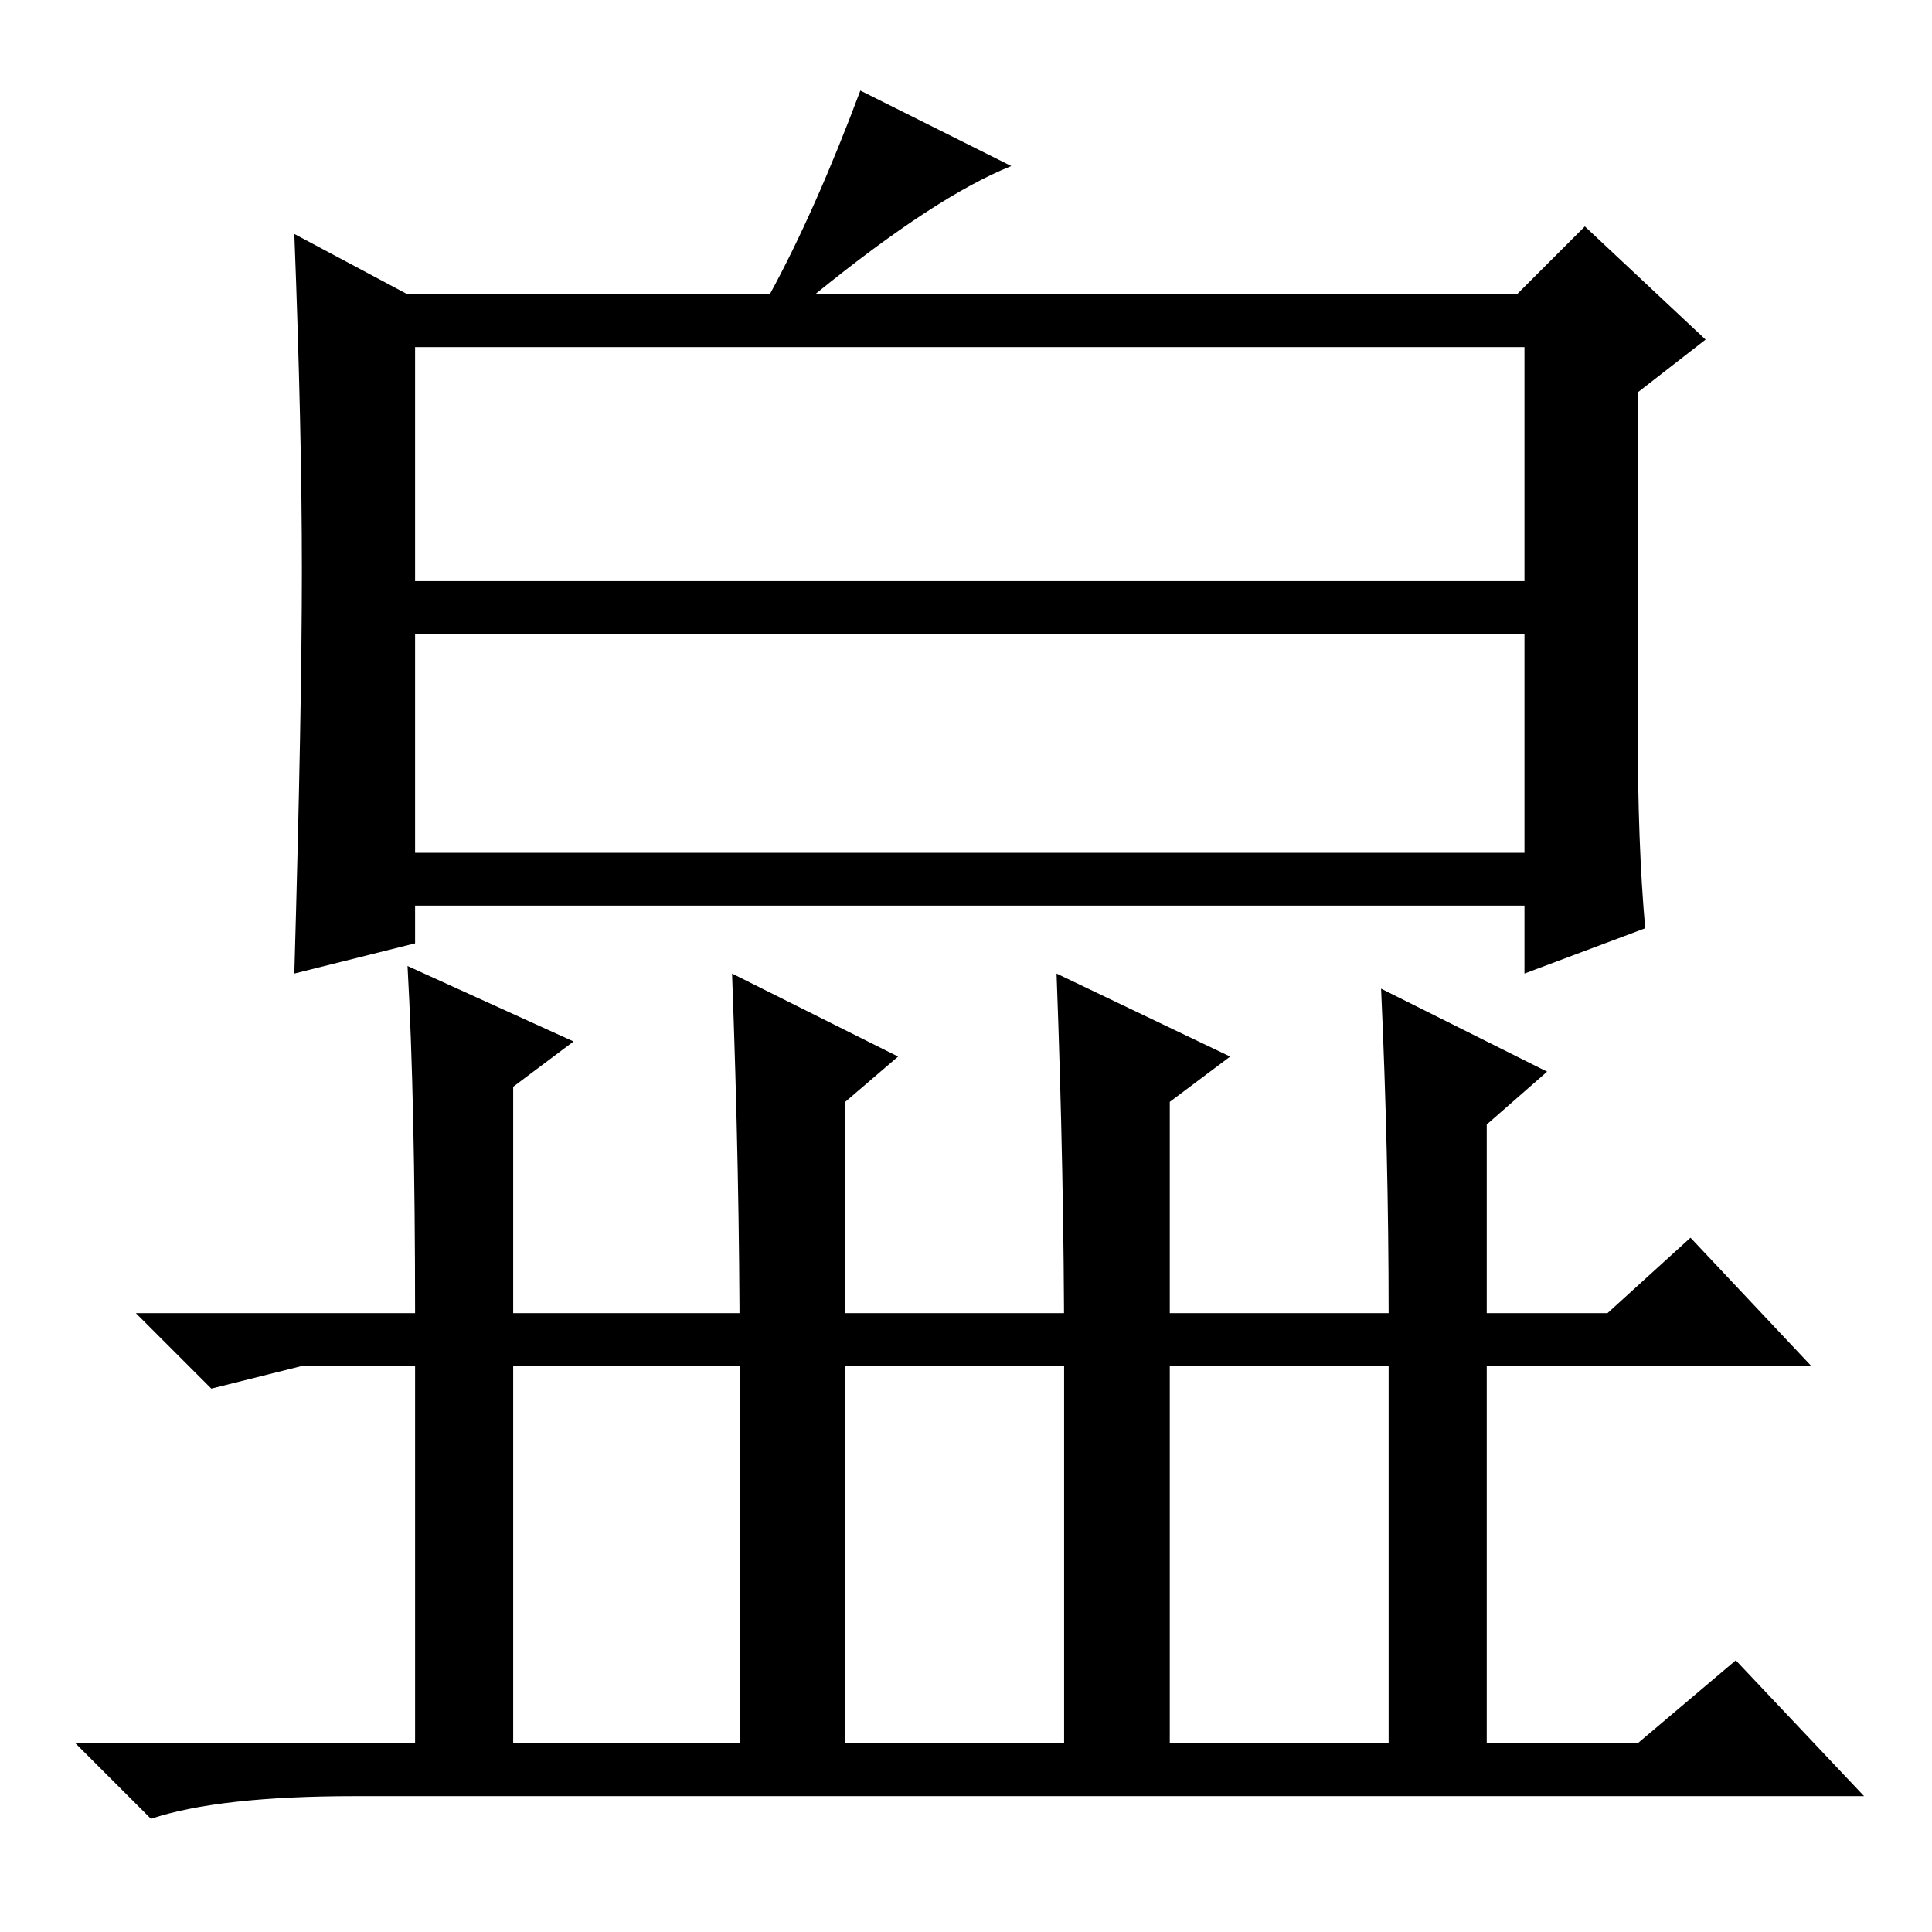 <?xml version="1.0" standalone="no"?>
<!DOCTYPE svg PUBLIC "-//W3C//DTD SVG 1.1//EN" "http://www.w3.org/Graphics/SVG/1.1/DTD/svg11.dtd" >
<svg xmlns="http://www.w3.org/2000/svg" xmlns:xlink="http://www.w3.org/1999/xlink" version="1.1" viewBox="0 -36 256 256">
  <g transform="matrix(1 0 0 -1 0 220)">
   <path fill="currentColor"
d="M54 217h48q6 11 12 27l20 -10q-10 -4 -26 -17h93l9 9l16 -15l-9 -7v-44q0 -16 1 -27l-16 -6v9h-147v-5l-16 -4q1 35 1 53.5t-1 44.5zM55 179h147v31h-147v-31zM55 143h147v29h-147v-29zM54 128l22 -10l-8 -6v-30h116q0 21 -1 43l22 -11l-8 -7v-25h16l11 10l16 -17h-43
v-52h-13v52h-116v-52h-13v52h-15l-12 -3l-10 10h37q0 28 -1 46zM217 25l13 11l17 -18h-200q-18 0 -27 -3l-10 10h207zM98 23v54q0 23 -1 50l22 -11l-7 -6v-87h-14zM141 23v54q0 23 -1 50l23 -11l-8 -6v-87h-14z" />
  </g>

</svg>
